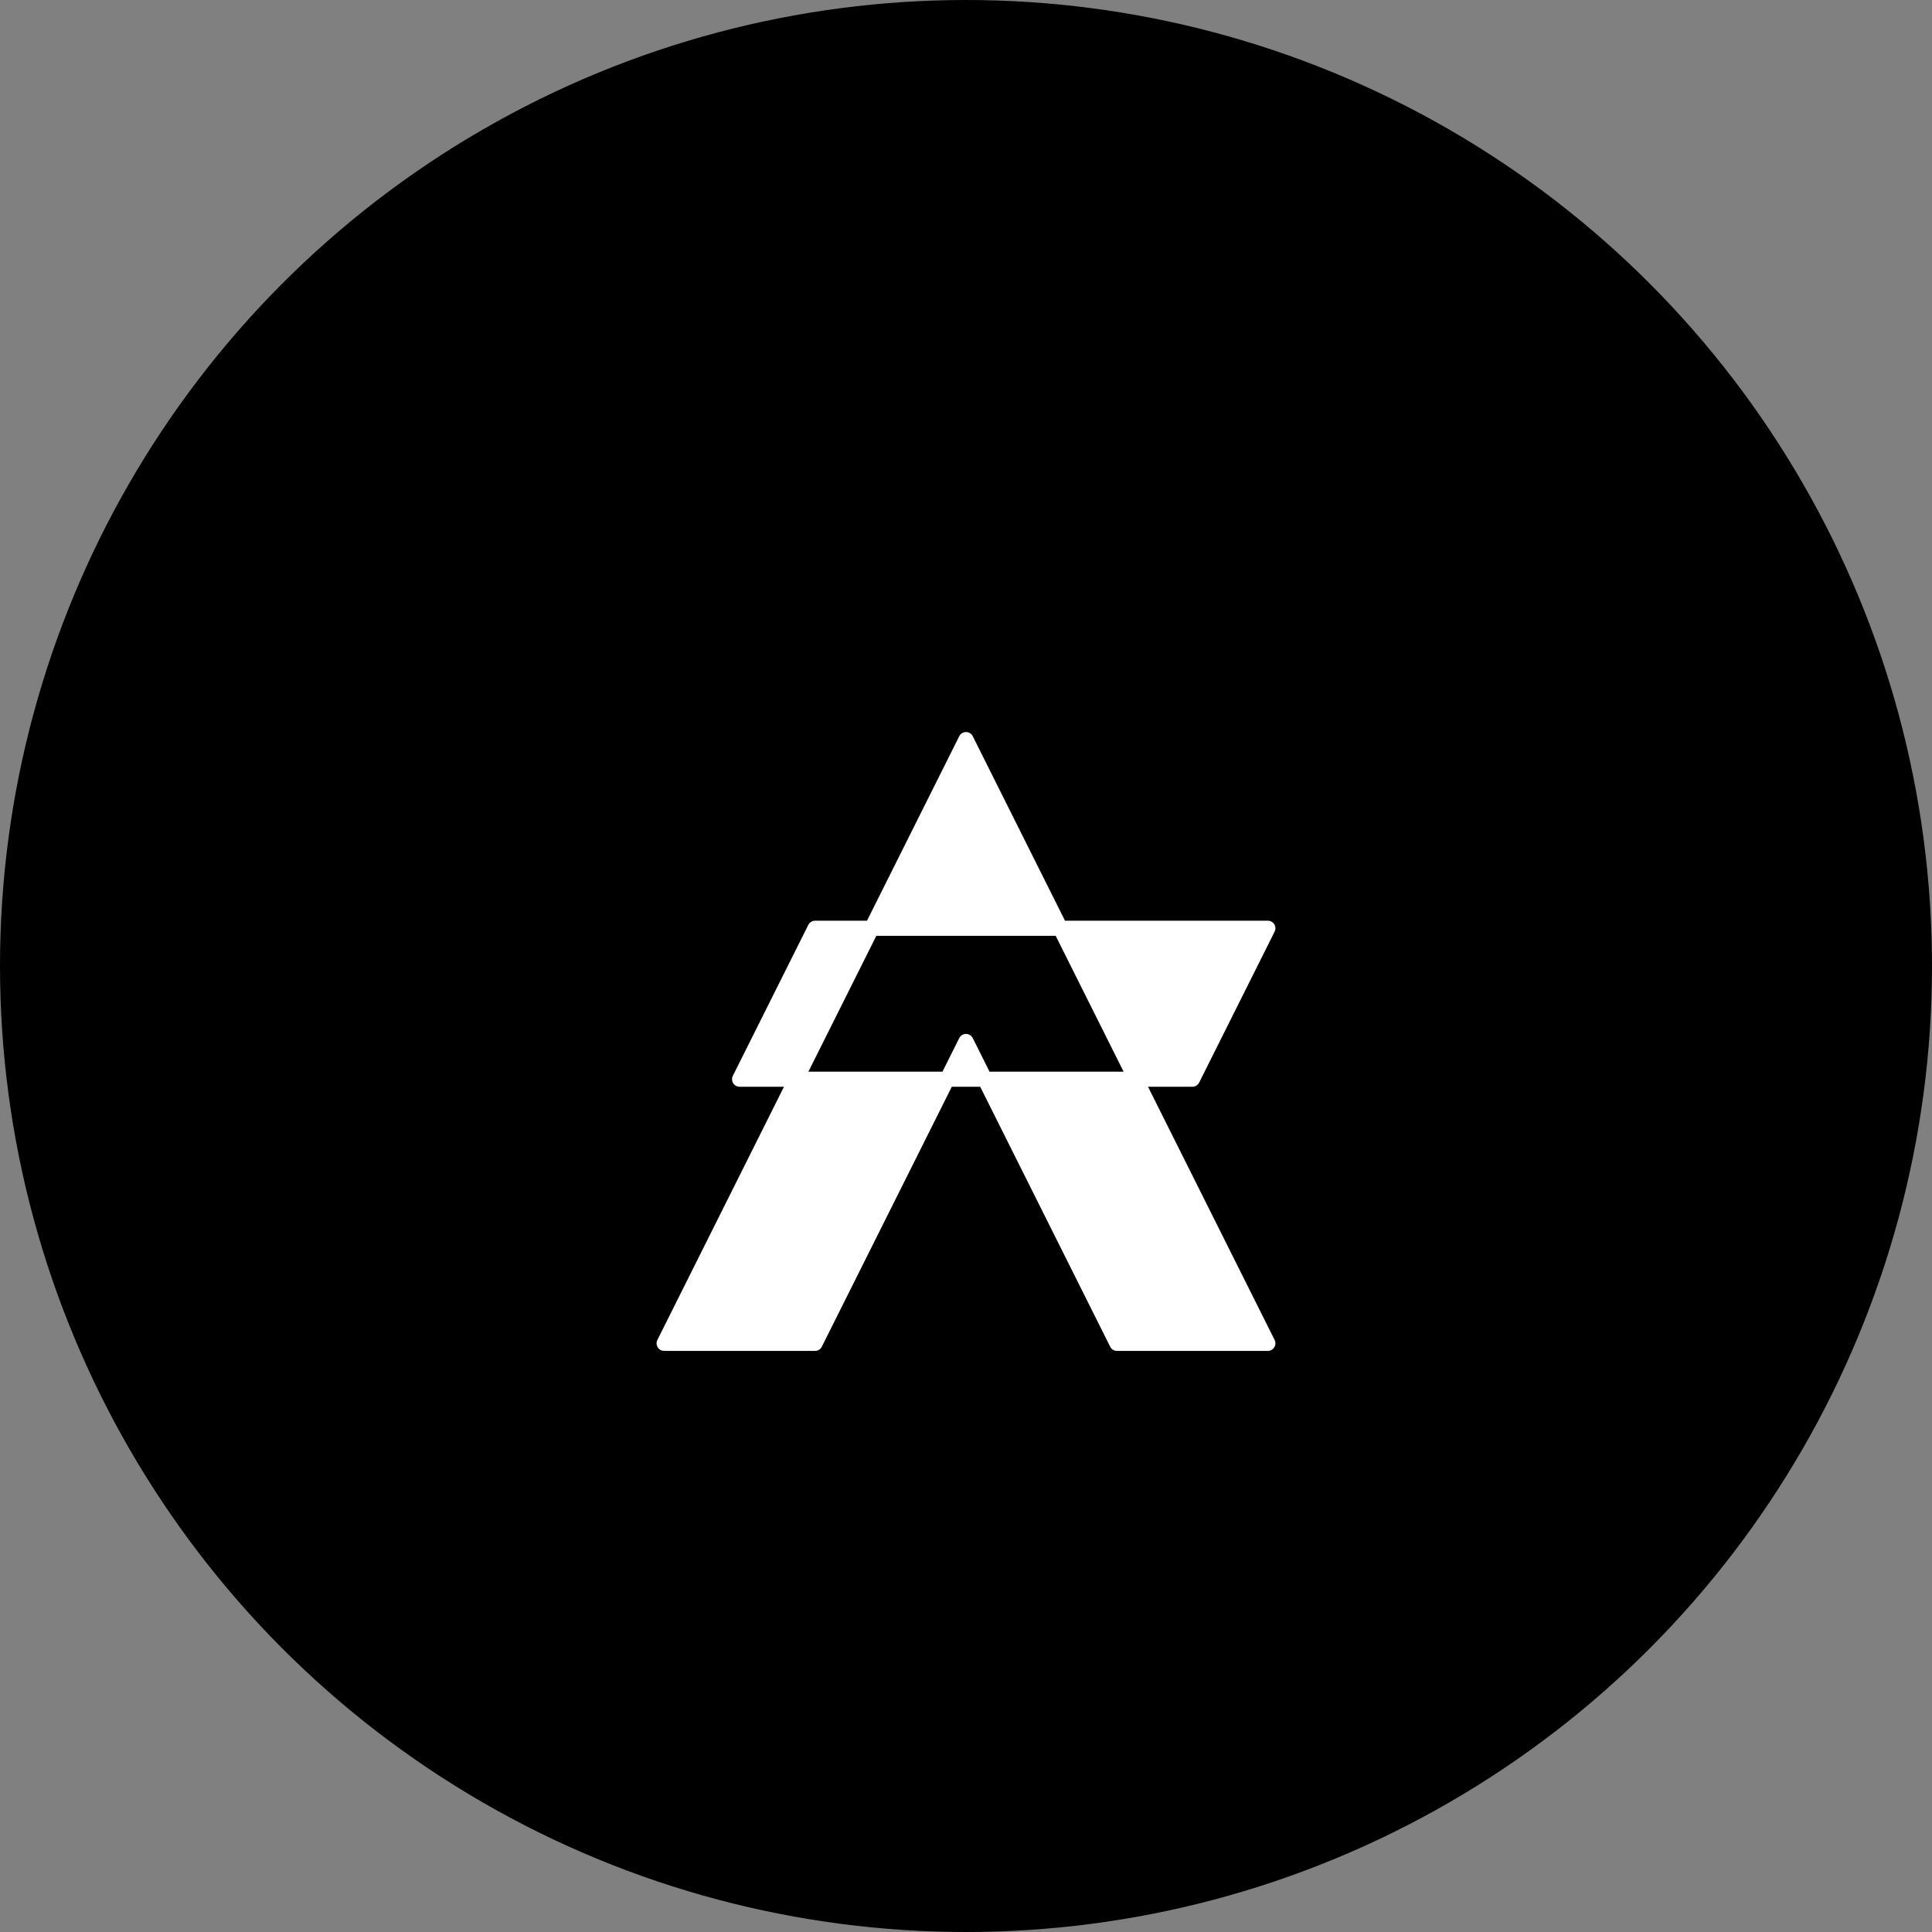 <?xml version="1.0" encoding="UTF-8"?>
<svg width="512" height="512" viewBox="0 0 512 512" fill="none" xmlns="http://www.w3.org/2000/svg">
  <rect x="0" y="0" width="512" height="512" fill="#808080" stroke="none"/>
  <!-- Main Circle -->
  <circle cx="256" cy="256" r="248" fill="currentColor" stroke="currentColor" stroke-width="16"/>
  
  <!-- Augur Symbol (Stylized A with Rising Graph) -->
  <path d="
    M 176 356
    L 256 196
    L 336 356
    L 296 356
    L 256 276
    L 216 356
    L 176 356
    Z
    M 196 286
    L 256 286
    L 316 286
    L 336 246
    L 296 246
    L 256 246
    L 216 246
    L 196 286
    Z
  " 
  fill="white" 
  stroke="white" 
  stroke-width="4"
  stroke-linejoin="round"/>
</svg> 